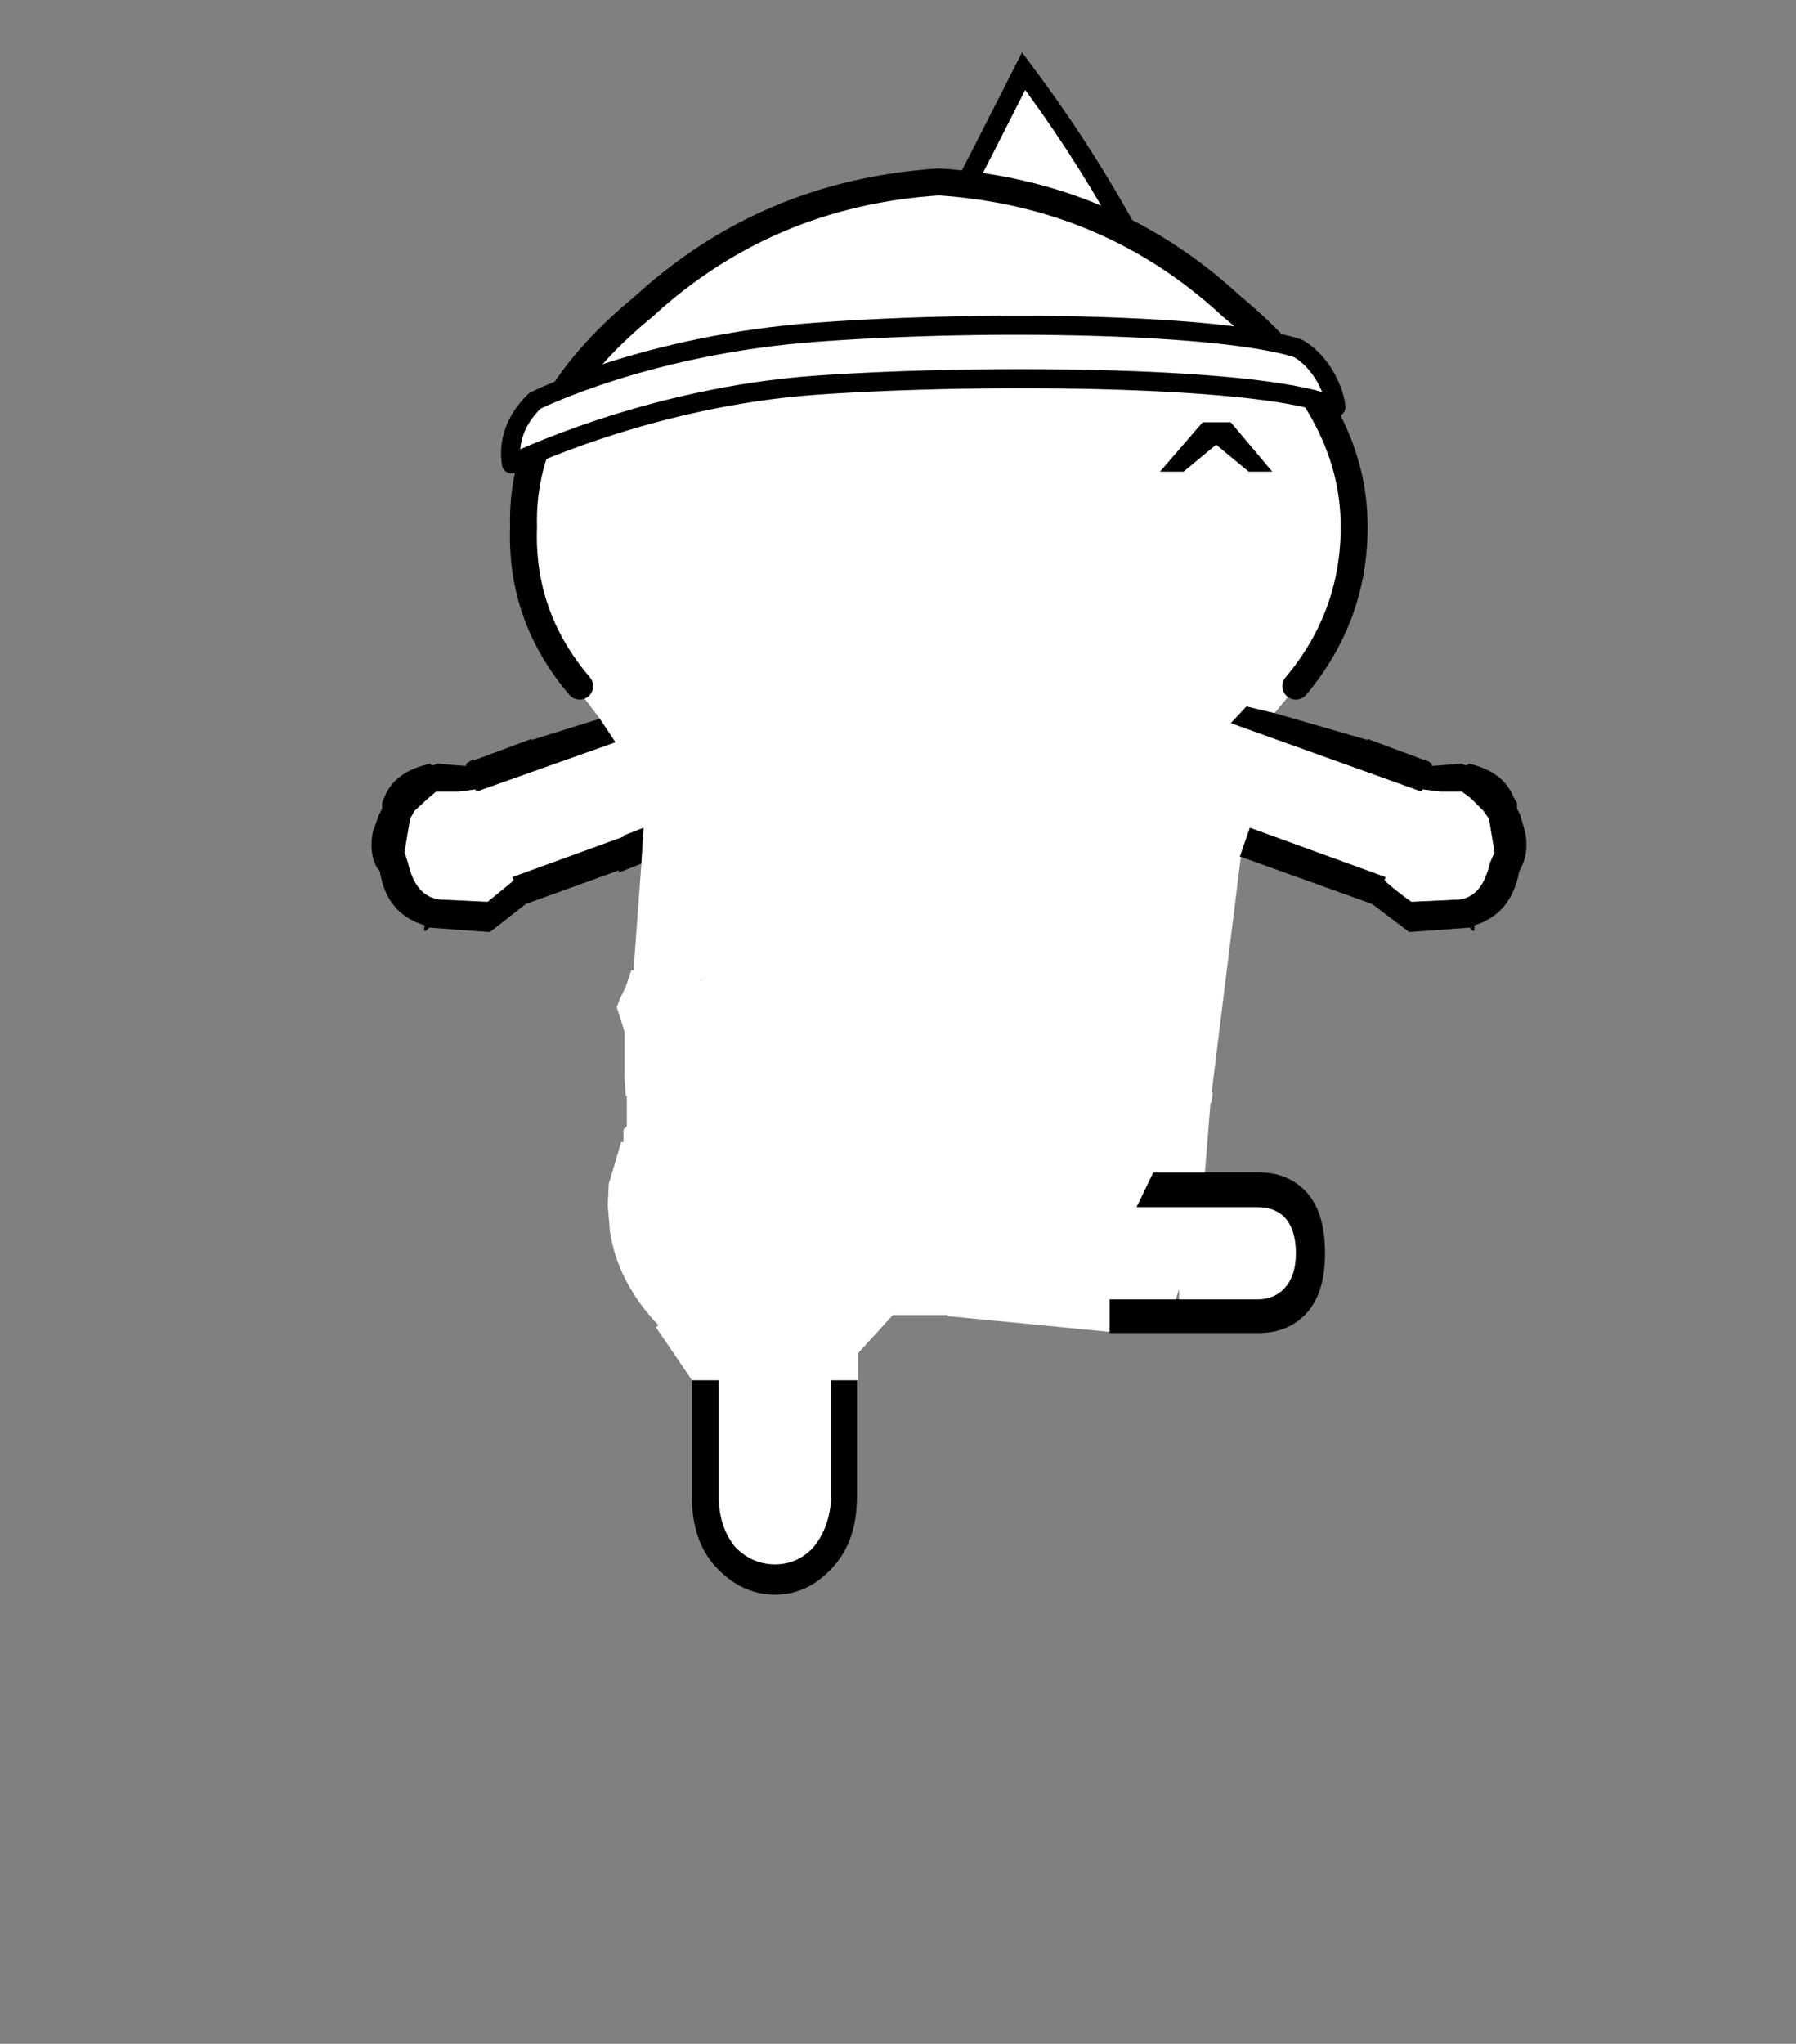<svg height="182" width="160" xmlns:xlink="http://www.w3.org/1999/xlink" xmlns="http://www.w3.org/2000/svg"><rect width="100%" height="100%" fill="#808080" stroke="none"/><defs><path d="m.7-.3 1.85 2.2H1.5L.05.7-1.4 1.9h-1.05l1.9-2.2H.7" fill-rule="evenodd" transform="translate(2.45 .3)" id="a"/><use height="2.2" width="5" xlink:href="#a" id="c"/><g id="b"><path d="m15.4-40.35 4.15 1.2v-.05l2.55.95v-.05l.3.2v.1h.1l1.25-.1q.2.15.3 0 1.55.35 2 1.5l.15.25v.25l.15.3.2.7q.2.9-.15 1.6l-.1.2q-.35 1.9-2 2.4.05.45-.2.1l-2.7.2-1.65-1.25-5.85-2.1h-.05l.45-1.3 6.05 2.2-.05.15h.05v.05q.7.6 1.15.9l2.1-.1q1.05-.1 1.4-1.65l.2-.45-.25-1.5-.25-.35-.55-.55-.4-.3h-.95l-.8-.1-.05.1-8.5-3.05.7-.75 1.25.3M12.3-19.9h2.4q1.25 0 2.05.8.9.9.9 2.8 0 1.85-.9 2.75-.8.8-2.05.8H8.05v-1.5h6.6q.7 0 1.15-.45.55-.55.55-1.6 0-1.1-.55-1.65-.45-.4-1.15-.4h-5.4L10-19.9h2.3m-15.5 9.25v5.2q0 1.95-1.05 3.1-1.1 1.25-2.6 1.25T-9.5-2.35q-1.05-1.15-1.05-3.1v-5.2h1.2v5.2q0 1.35.75 2.25.75.75 1.75.75t1.7-.75q.75-.9.8-2.25v-5.2h1.15m-9.6-23-1 .4v-.1l-4.15 1.5-1.6 1.25-2.7-.2q-.3.35-.2-.1-1.7-.5-2-2.4l-.15-.2q-.35-.7-.15-1.6l.25-.7.15-.3v-.25l.1-.25q.45-1.15 2.05-1.5.05.15.3 0l1.2.1h.1v-.1l.3-.2.05.05 2.55-.95v.05l3.05-.95.7 1.05-6.2 2.2-.05-.1-.75.1h-1l-.35.3-.6.55-.2.35-.25 1.5.15.45q.35 1.55 1.45 1.65l2.1.1 1.1-.9v-.05h.05l-.05-.15 4.95-1.8v-.05l.9-.35-.1 1.6" fill-rule="evenodd" transform="translate(24.8 64.6)"/><path d="m15.4-40.35-1.25-.3-.7.75 8.5 3.05.05-.1.8.1h.95l.4.3.55.55.25.35.25 1.5-.2.45q-.35 1.55-1.4 1.65l-2.1.1q-.45-.3-1.15-.9v-.05h-.05l.05-.15-6.05-2.2-.45 1.3h.05l-1.3 10.5h.05l-.05.4v.05h-.05l-.25 3.1H10l-.75 1.55h5.4q.7 0 1.15.4.55.55.55 1.65 0 1.05-.55 1.6-.45.45-1.15.45h-3.5v-.45l-.15.45H8.05v1.45l-7.2-.7v-.05H-1.6l-1.55 1.7v1.2h-1.2v5.2q-.05 1.35-.8 2.25-.7.75-1.7.75T-8.6-3.2q-.75-.9-.75-2.25v-5.2h-1.2l-1.6-2.35.1-.1q-1.8-1.9-2.15-4.15l-.1-1.2.05-.95.55-1.85h.1v-.55l.15-.15v-1.35h-.05l-.05-.8v-2.05l-.2-.65-.15-.45.15-.4.25-.5.25-.75h.1l.35-4.75.1-1.6-.9.35v.05l-4.95 1.8.05.15h-.05v.05l-1.1.9-2.1-.1q-1.1-.1-1.45-1.65l-.15-.45.25-1.5.2-.35.6-.55.35-.3h1l.75-.1.05.1 6.2-2.2-.7-1.05-1.1-1.45h.2q-2.65-3.1-2.5-7.1-.15-5.3 5.35-9.8Q-7.2-63.5.45-64q7.6.5 13.05 5.55 5.45 4.5 5.45 9.8 0 4-2.6 7.1h.1-.05l-1 1.2m-28.1 5.1.05-.3-.05.3M-13.85-22l.05.1-.05-.1m3.75-6.45-.05-.05v.05h.05" fill="#fff" fill-rule="evenodd" transform="translate(24.8 64.6)"/><path d="M9.25 23.05q-2.65-3.1-2.5-7.1-.15-5.3 5.35-9.8Q17.6 1.1 25.25.6q7.6.5 13.05 5.55 5.45 4.5 5.45 9.8 0 4-2.6 7.1" fill="none" stroke="#000" stroke-linecap="round" stroke-linejoin="round" stroke-width="1.2"/></g></defs><path style="fill:#fff;fill-opacity:1;stroke:#000;stroke-width:1.77;stroke-linecap:butt;stroke-linejoin:miter;stroke-miterlimit:4;stroke-dasharray:none;stroke-opacity:1" d="M91.193 6.329c-4.657 9.115-9.215 18.556-15.375 27.744 9.826-.564 20.28-.462 30.629-.198-3.45-9.608-8.963-19.144-15.254-27.546Z"/><g transform="matrix(2 0 0 2 82.741 144.2)"><use height="63.5" transform="translate(-24.8 -64.6)" width="51.4" xlink:href="#b"/><use height="2.2" transform="translate(10.3 -53.3)" width="5" xlink:href="#c"/></g><path style="fill:#fff;fill-opacity:1;stroke:#000;stroke-width:1.7;stroke-linecap:butt;stroke-linejoin:round;stroke-miterlimit:4;stroke-dasharray:none;stroke-opacity:1" d="M119.01 36.255c-5.9-2.764-31.189-3.011-46.24-1.959-15.148 1.06-27.205 7.011-27.205 7.011-.308-1.912.305-3.895 2.086-5.611 0 0 9.926-4.993 25.07-6.11 15.723-1.161 36.181-.706 42.881 1.423 2.22 1.234 3.328 4 3.407 5.246z"/></svg>